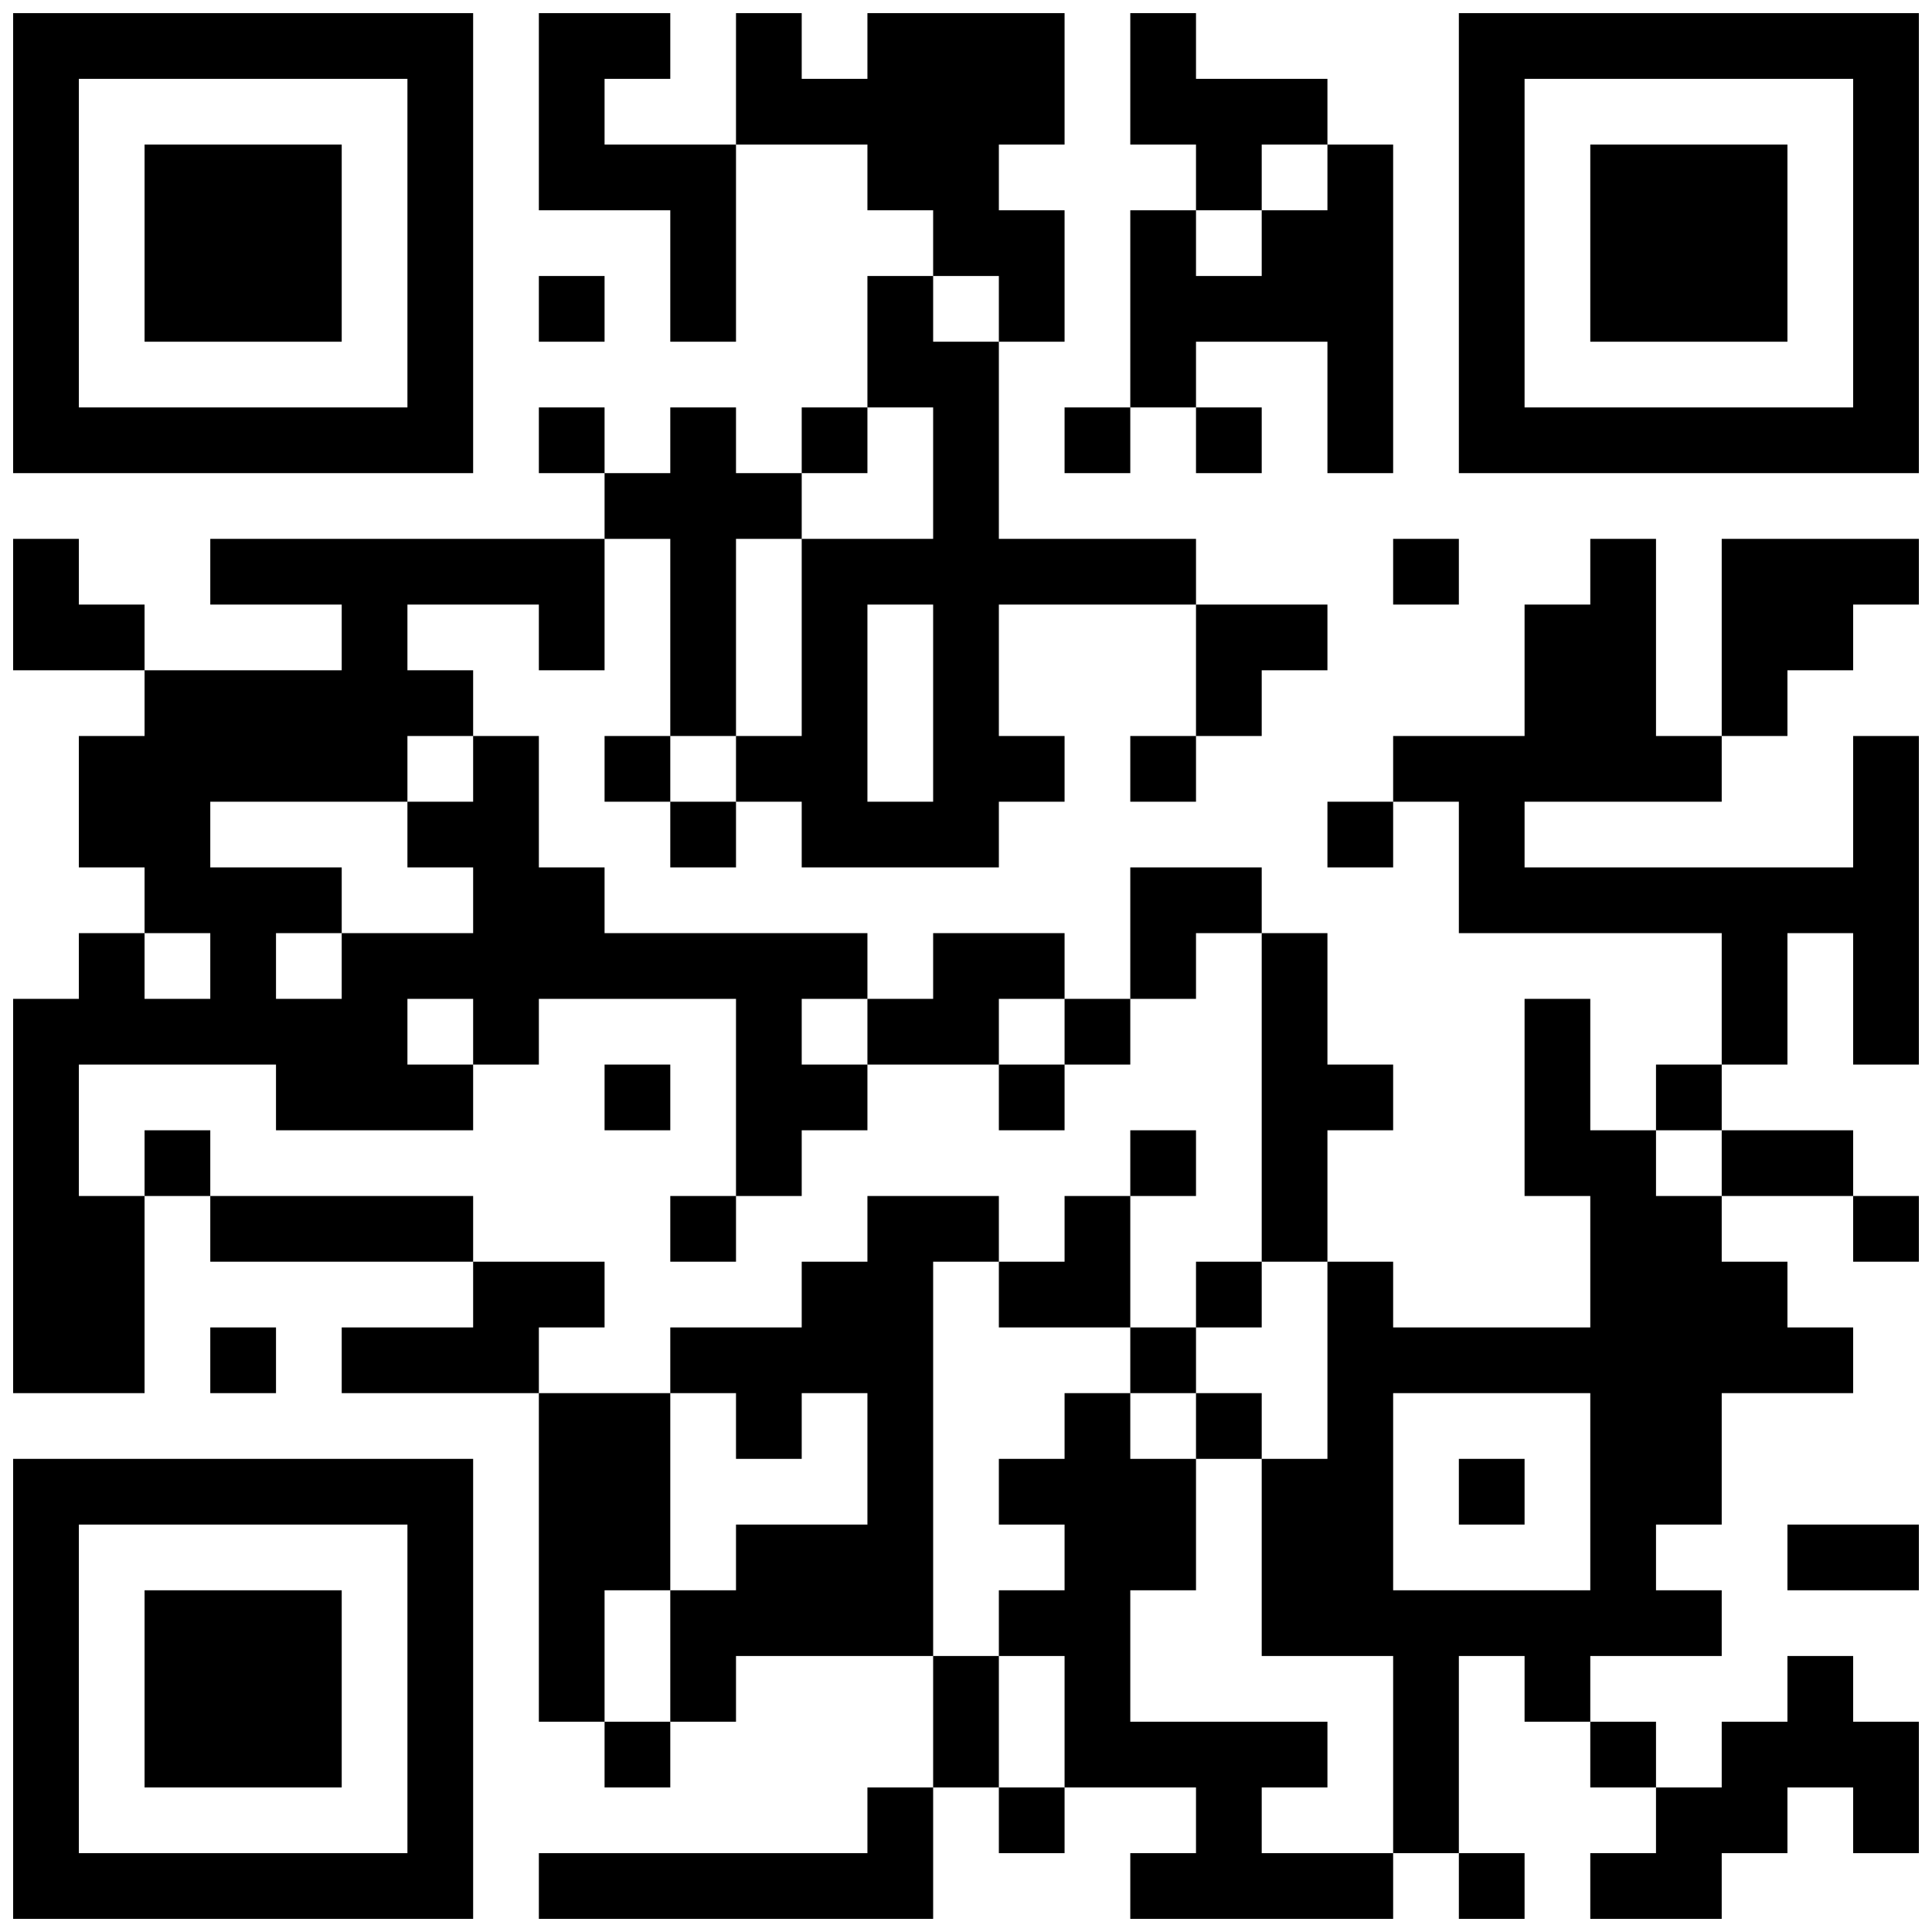 <svg version="1.1" xmlns="http://www.w3.org/2000/svg" width="294px" height="294px" viewBox="0 0 294 294"  preserveAspectRatio="xMinYMin meet"><rect width="100%" height="100%" fill="white" cx="0" cy="0"/><path d="M2,2l10,0 0,10 -10,0 0,-10z M12,2l10,0 0,10 -10,0 0,-10z M22,2l10,0 0,10 -10,0 0,-10z M32,2l10,0 0,10 -10,0 0,-10z M42,2l10,0 0,10 -10,0 0,-10z M52,2l10,0 0,10 -10,0 0,-10z M62,2l10,0 0,10 -10,0 0,-10z M82,2l10,0 0,10 -10,0 0,-10z M92,2l10,0 0,10 -10,0 0,-10z M112,2l10,0 0,10 -10,0 0,-10z M132,2l10,0 0,10 -10,0 0,-10z M142,2l10,0 0,10 -10,0 0,-10z M152,2l10,0 0,10 -10,0 0,-10z M172,2l10,0 0,10 -10,0 0,-10z M222,2l10,0 0,10 -10,0 0,-10z M232,2l10,0 0,10 -10,0 0,-10z M242,2l10,0 0,10 -10,0 0,-10z M252,2l10,0 0,10 -10,0 0,-10z M262,2l10,0 0,10 -10,0 0,-10z M272,2l10,0 0,10 -10,0 0,-10z M282,2l10,0 0,10 -10,0 0,-10z M2,12l10,0 0,10 -10,0 0,-10z M62,12l10,0 0,10 -10,0 0,-10z M82,12l10,0 0,10 -10,0 0,-10z M112,12l10,0 0,10 -10,0 0,-10z M122,12l10,0 0,10 -10,0 0,-10z M132,12l10,0 0,10 -10,0 0,-10z M142,12l10,0 0,10 -10,0 0,-10z M152,12l10,0 0,10 -10,0 0,-10z M172,12l10,0 0,10 -10,0 0,-10z M182,12l10,0 0,10 -10,0 0,-10z M192,12l10,0 0,10 -10,0 0,-10z M222,12l10,0 0,10 -10,0 0,-10z M282,12l10,0 0,10 -10,0 0,-10z M2,22l10,0 0,10 -10,0 0,-10z M22,22l10,0 0,10 -10,0 0,-10z M32,22l10,0 0,10 -10,0 0,-10z M42,22l10,0 0,10 -10,0 0,-10z M62,22l10,0 0,10 -10,0 0,-10z M82,22l10,0 0,10 -10,0 0,-10z M92,22l10,0 0,10 -10,0 0,-10z M102,22l10,0 0,10 -10,0 0,-10z M132,22l10,0 0,10 -10,0 0,-10z M142,22l10,0 0,10 -10,0 0,-10z M182,22l10,0 0,10 -10,0 0,-10z M202,22l10,0 0,10 -10,0 0,-10z M222,22l10,0 0,10 -10,0 0,-10z M242,22l10,0 0,10 -10,0 0,-10z M252,22l10,0 0,10 -10,0 0,-10z M262,22l10,0 0,10 -10,0 0,-10z M282,22l10,0 0,10 -10,0 0,-10z M2,32l10,0 0,10 -10,0 0,-10z M22,32l10,0 0,10 -10,0 0,-10z M32,32l10,0 0,10 -10,0 0,-10z M42,32l10,0 0,10 -10,0 0,-10z M62,32l10,0 0,10 -10,0 0,-10z M102,32l10,0 0,10 -10,0 0,-10z M142,32l10,0 0,10 -10,0 0,-10z M152,32l10,0 0,10 -10,0 0,-10z M172,32l10,0 0,10 -10,0 0,-10z M192,32l10,0 0,10 -10,0 0,-10z M202,32l10,0 0,10 -10,0 0,-10z M222,32l10,0 0,10 -10,0 0,-10z M242,32l10,0 0,10 -10,0 0,-10z M252,32l10,0 0,10 -10,0 0,-10z M262,32l10,0 0,10 -10,0 0,-10z M282,32l10,0 0,10 -10,0 0,-10z M2,42l10,0 0,10 -10,0 0,-10z M22,42l10,0 0,10 -10,0 0,-10z M32,42l10,0 0,10 -10,0 0,-10z M42,42l10,0 0,10 -10,0 0,-10z M62,42l10,0 0,10 -10,0 0,-10z M82,42l10,0 0,10 -10,0 0,-10z M102,42l10,0 0,10 -10,0 0,-10z M132,42l10,0 0,10 -10,0 0,-10z M152,42l10,0 0,10 -10,0 0,-10z M172,42l10,0 0,10 -10,0 0,-10z M182,42l10,0 0,10 -10,0 0,-10z M192,42l10,0 0,10 -10,0 0,-10z M202,42l10,0 0,10 -10,0 0,-10z M222,42l10,0 0,10 -10,0 0,-10z M242,42l10,0 0,10 -10,0 0,-10z M252,42l10,0 0,10 -10,0 0,-10z M262,42l10,0 0,10 -10,0 0,-10z M282,42l10,0 0,10 -10,0 0,-10z M2,52l10,0 0,10 -10,0 0,-10z M62,52l10,0 0,10 -10,0 0,-10z M132,52l10,0 0,10 -10,0 0,-10z M142,52l10,0 0,10 -10,0 0,-10z M172,52l10,0 0,10 -10,0 0,-10z M202,52l10,0 0,10 -10,0 0,-10z M222,52l10,0 0,10 -10,0 0,-10z M282,52l10,0 0,10 -10,0 0,-10z M2,62l10,0 0,10 -10,0 0,-10z M12,62l10,0 0,10 -10,0 0,-10z M22,62l10,0 0,10 -10,0 0,-10z M32,62l10,0 0,10 -10,0 0,-10z M42,62l10,0 0,10 -10,0 0,-10z M52,62l10,0 0,10 -10,0 0,-10z M62,62l10,0 0,10 -10,0 0,-10z M82,62l10,0 0,10 -10,0 0,-10z M102,62l10,0 0,10 -10,0 0,-10z M122,62l10,0 0,10 -10,0 0,-10z M142,62l10,0 0,10 -10,0 0,-10z M162,62l10,0 0,10 -10,0 0,-10z M182,62l10,0 0,10 -10,0 0,-10z M202,62l10,0 0,10 -10,0 0,-10z M222,62l10,0 0,10 -10,0 0,-10z M232,62l10,0 0,10 -10,0 0,-10z M242,62l10,0 0,10 -10,0 0,-10z M252,62l10,0 0,10 -10,0 0,-10z M262,62l10,0 0,10 -10,0 0,-10z M272,62l10,0 0,10 -10,0 0,-10z M282,62l10,0 0,10 -10,0 0,-10z M92,72l10,0 0,10 -10,0 0,-10z M102,72l10,0 0,10 -10,0 0,-10z M112,72l10,0 0,10 -10,0 0,-10z M142,72l10,0 0,10 -10,0 0,-10z M2,82l10,0 0,10 -10,0 0,-10z M32,82l10,0 0,10 -10,0 0,-10z M42,82l10,0 0,10 -10,0 0,-10z M52,82l10,0 0,10 -10,0 0,-10z M62,82l10,0 0,10 -10,0 0,-10z M72,82l10,0 0,10 -10,0 0,-10z M82,82l10,0 0,10 -10,0 0,-10z M102,82l10,0 0,10 -10,0 0,-10z M122,82l10,0 0,10 -10,0 0,-10z M132,82l10,0 0,10 -10,0 0,-10z M142,82l10,0 0,10 -10,0 0,-10z M152,82l10,0 0,10 -10,0 0,-10z M162,82l10,0 0,10 -10,0 0,-10z M172,82l10,0 0,10 -10,0 0,-10z M212,82l10,0 0,10 -10,0 0,-10z M242,82l10,0 0,10 -10,0 0,-10z M262,82l10,0 0,10 -10,0 0,-10z M272,82l10,0 0,10 -10,0 0,-10z M282,82l10,0 0,10 -10,0 0,-10z M2,92l10,0 0,10 -10,0 0,-10z M12,92l10,0 0,10 -10,0 0,-10z M52,92l10,0 0,10 -10,0 0,-10z M82,92l10,0 0,10 -10,0 0,-10z M102,92l10,0 0,10 -10,0 0,-10z M122,92l10,0 0,10 -10,0 0,-10z M142,92l10,0 0,10 -10,0 0,-10z M182,92l10,0 0,10 -10,0 0,-10z M192,92l10,0 0,10 -10,0 0,-10z M232,92l10,0 0,10 -10,0 0,-10z M242,92l10,0 0,10 -10,0 0,-10z M262,92l10,0 0,10 -10,0 0,-10z M272,92l10,0 0,10 -10,0 0,-10z M22,102l10,0 0,10 -10,0 0,-10z M32,102l10,0 0,10 -10,0 0,-10z M42,102l10,0 0,10 -10,0 0,-10z M52,102l10,0 0,10 -10,0 0,-10z M62,102l10,0 0,10 -10,0 0,-10z M102,102l10,0 0,10 -10,0 0,-10z M122,102l10,0 0,10 -10,0 0,-10z M142,102l10,0 0,10 -10,0 0,-10z M182,102l10,0 0,10 -10,0 0,-10z M232,102l10,0 0,10 -10,0 0,-10z M242,102l10,0 0,10 -10,0 0,-10z M262,102l10,0 0,10 -10,0 0,-10z M12,112l10,0 0,10 -10,0 0,-10z M22,112l10,0 0,10 -10,0 0,-10z M32,112l10,0 0,10 -10,0 0,-10z M42,112l10,0 0,10 -10,0 0,-10z M52,112l10,0 0,10 -10,0 0,-10z M72,112l10,0 0,10 -10,0 0,-10z M92,112l10,0 0,10 -10,0 0,-10z M112,112l10,0 0,10 -10,0 0,-10z M122,112l10,0 0,10 -10,0 0,-10z M142,112l10,0 0,10 -10,0 0,-10z M152,112l10,0 0,10 -10,0 0,-10z M172,112l10,0 0,10 -10,0 0,-10z M212,112l10,0 0,10 -10,0 0,-10z M222,112l10,0 0,10 -10,0 0,-10z M232,112l10,0 0,10 -10,0 0,-10z M242,112l10,0 0,10 -10,0 0,-10z M252,112l10,0 0,10 -10,0 0,-10z M282,112l10,0 0,10 -10,0 0,-10z M12,122l10,0 0,10 -10,0 0,-10z M22,122l10,0 0,10 -10,0 0,-10z M62,122l10,0 0,10 -10,0 0,-10z M72,122l10,0 0,10 -10,0 0,-10z M102,122l10,0 0,10 -10,0 0,-10z M122,122l10,0 0,10 -10,0 0,-10z M132,122l10,0 0,10 -10,0 0,-10z M142,122l10,0 0,10 -10,0 0,-10z M202,122l10,0 0,10 -10,0 0,-10z M222,122l10,0 0,10 -10,0 0,-10z M282,122l10,0 0,10 -10,0 0,-10z M22,132l10,0 0,10 -10,0 0,-10z M32,132l10,0 0,10 -10,0 0,-10z M42,132l10,0 0,10 -10,0 0,-10z M72,132l10,0 0,10 -10,0 0,-10z M82,132l10,0 0,10 -10,0 0,-10z M172,132l10,0 0,10 -10,0 0,-10z M182,132l10,0 0,10 -10,0 0,-10z M222,132l10,0 0,10 -10,0 0,-10z M232,132l10,0 0,10 -10,0 0,-10z M242,132l10,0 0,10 -10,0 0,-10z M252,132l10,0 0,10 -10,0 0,-10z M262,132l10,0 0,10 -10,0 0,-10z M272,132l10,0 0,10 -10,0 0,-10z M282,132l10,0 0,10 -10,0 0,-10z M12,142l10,0 0,10 -10,0 0,-10z M32,142l10,0 0,10 -10,0 0,-10z M52,142l10,0 0,10 -10,0 0,-10z M62,142l10,0 0,10 -10,0 0,-10z M72,142l10,0 0,10 -10,0 0,-10z M82,142l10,0 0,10 -10,0 0,-10z M92,142l10,0 0,10 -10,0 0,-10z M102,142l10,0 0,10 -10,0 0,-10z M112,142l10,0 0,10 -10,0 0,-10z M122,142l10,0 0,10 -10,0 0,-10z M142,142l10,0 0,10 -10,0 0,-10z M152,142l10,0 0,10 -10,0 0,-10z M172,142l10,0 0,10 -10,0 0,-10z M192,142l10,0 0,10 -10,0 0,-10z M262,142l10,0 0,10 -10,0 0,-10z M282,142l10,0 0,10 -10,0 0,-10z M2,152l10,0 0,10 -10,0 0,-10z M12,152l10,0 0,10 -10,0 0,-10z M22,152l10,0 0,10 -10,0 0,-10z M32,152l10,0 0,10 -10,0 0,-10z M42,152l10,0 0,10 -10,0 0,-10z M52,152l10,0 0,10 -10,0 0,-10z M72,152l10,0 0,10 -10,0 0,-10z M112,152l10,0 0,10 -10,0 0,-10z M132,152l10,0 0,10 -10,0 0,-10z M142,152l10,0 0,10 -10,0 0,-10z M162,152l10,0 0,10 -10,0 0,-10z M192,152l10,0 0,10 -10,0 0,-10z M232,152l10,0 0,10 -10,0 0,-10z M262,152l10,0 0,10 -10,0 0,-10z M282,152l10,0 0,10 -10,0 0,-10z M2,162l10,0 0,10 -10,0 0,-10z M42,162l10,0 0,10 -10,0 0,-10z M52,162l10,0 0,10 -10,0 0,-10z M62,162l10,0 0,10 -10,0 0,-10z M92,162l10,0 0,10 -10,0 0,-10z M112,162l10,0 0,10 -10,0 0,-10z M122,162l10,0 0,10 -10,0 0,-10z M152,162l10,0 0,10 -10,0 0,-10z M192,162l10,0 0,10 -10,0 0,-10z M202,162l10,0 0,10 -10,0 0,-10z M232,162l10,0 0,10 -10,0 0,-10z M252,162l10,0 0,10 -10,0 0,-10z M2,172l10,0 0,10 -10,0 0,-10z M22,172l10,0 0,10 -10,0 0,-10z M112,172l10,0 0,10 -10,0 0,-10z M172,172l10,0 0,10 -10,0 0,-10z M192,172l10,0 0,10 -10,0 0,-10z M232,172l10,0 0,10 -10,0 0,-10z M242,172l10,0 0,10 -10,0 0,-10z M262,172l10,0 0,10 -10,0 0,-10z M272,172l10,0 0,10 -10,0 0,-10z M2,182l10,0 0,10 -10,0 0,-10z M12,182l10,0 0,10 -10,0 0,-10z M32,182l10,0 0,10 -10,0 0,-10z M42,182l10,0 0,10 -10,0 0,-10z M52,182l10,0 0,10 -10,0 0,-10z M62,182l10,0 0,10 -10,0 0,-10z M102,182l10,0 0,10 -10,0 0,-10z M132,182l10,0 0,10 -10,0 0,-10z M142,182l10,0 0,10 -10,0 0,-10z M162,182l10,0 0,10 -10,0 0,-10z M192,182l10,0 0,10 -10,0 0,-10z M242,182l10,0 0,10 -10,0 0,-10z M252,182l10,0 0,10 -10,0 0,-10z M282,182l10,0 0,10 -10,0 0,-10z M2,192l10,0 0,10 -10,0 0,-10z M12,192l10,0 0,10 -10,0 0,-10z M72,192l10,0 0,10 -10,0 0,-10z M82,192l10,0 0,10 -10,0 0,-10z M122,192l10,0 0,10 -10,0 0,-10z M132,192l10,0 0,10 -10,0 0,-10z M152,192l10,0 0,10 -10,0 0,-10z M162,192l10,0 0,10 -10,0 0,-10z M182,192l10,0 0,10 -10,0 0,-10z M202,192l10,0 0,10 -10,0 0,-10z M242,192l10,0 0,10 -10,0 0,-10z M252,192l10,0 0,10 -10,0 0,-10z M262,192l10,0 0,10 -10,0 0,-10z M2,202l10,0 0,10 -10,0 0,-10z M12,202l10,0 0,10 -10,0 0,-10z M32,202l10,0 0,10 -10,0 0,-10z M52,202l10,0 0,10 -10,0 0,-10z M62,202l10,0 0,10 -10,0 0,-10z M72,202l10,0 0,10 -10,0 0,-10z M102,202l10,0 0,10 -10,0 0,-10z M112,202l10,0 0,10 -10,0 0,-10z M122,202l10,0 0,10 -10,0 0,-10z M132,202l10,0 0,10 -10,0 0,-10z M172,202l10,0 0,10 -10,0 0,-10z M202,202l10,0 0,10 -10,0 0,-10z M212,202l10,0 0,10 -10,0 0,-10z M222,202l10,0 0,10 -10,0 0,-10z M232,202l10,0 0,10 -10,0 0,-10z M242,202l10,0 0,10 -10,0 0,-10z M252,202l10,0 0,10 -10,0 0,-10z M262,202l10,0 0,10 -10,0 0,-10z M272,202l10,0 0,10 -10,0 0,-10z M82,212l10,0 0,10 -10,0 0,-10z M92,212l10,0 0,10 -10,0 0,-10z M112,212l10,0 0,10 -10,0 0,-10z M132,212l10,0 0,10 -10,0 0,-10z M162,212l10,0 0,10 -10,0 0,-10z M182,212l10,0 0,10 -10,0 0,-10z M202,212l10,0 0,10 -10,0 0,-10z M242,212l10,0 0,10 -10,0 0,-10z M252,212l10,0 0,10 -10,0 0,-10z M2,222l10,0 0,10 -10,0 0,-10z M12,222l10,0 0,10 -10,0 0,-10z M22,222l10,0 0,10 -10,0 0,-10z M32,222l10,0 0,10 -10,0 0,-10z M42,222l10,0 0,10 -10,0 0,-10z M52,222l10,0 0,10 -10,0 0,-10z M62,222l10,0 0,10 -10,0 0,-10z M82,222l10,0 0,10 -10,0 0,-10z M92,222l10,0 0,10 -10,0 0,-10z M132,222l10,0 0,10 -10,0 0,-10z M152,222l10,0 0,10 -10,0 0,-10z M162,222l10,0 0,10 -10,0 0,-10z M172,222l10,0 0,10 -10,0 0,-10z M192,222l10,0 0,10 -10,0 0,-10z M202,222l10,0 0,10 -10,0 0,-10z M222,222l10,0 0,10 -10,0 0,-10z M242,222l10,0 0,10 -10,0 0,-10z M252,222l10,0 0,10 -10,0 0,-10z M2,232l10,0 0,10 -10,0 0,-10z M62,232l10,0 0,10 -10,0 0,-10z M82,232l10,0 0,10 -10,0 0,-10z M92,232l10,0 0,10 -10,0 0,-10z M112,232l10,0 0,10 -10,0 0,-10z M122,232l10,0 0,10 -10,0 0,-10z M132,232l10,0 0,10 -10,0 0,-10z M162,232l10,0 0,10 -10,0 0,-10z M172,232l10,0 0,10 -10,0 0,-10z M192,232l10,0 0,10 -10,0 0,-10z M202,232l10,0 0,10 -10,0 0,-10z M242,232l10,0 0,10 -10,0 0,-10z M272,232l10,0 0,10 -10,0 0,-10z M282,232l10,0 0,10 -10,0 0,-10z M2,242l10,0 0,10 -10,0 0,-10z M22,242l10,0 0,10 -10,0 0,-10z M32,242l10,0 0,10 -10,0 0,-10z M42,242l10,0 0,10 -10,0 0,-10z M62,242l10,0 0,10 -10,0 0,-10z M82,242l10,0 0,10 -10,0 0,-10z M102,242l10,0 0,10 -10,0 0,-10z M112,242l10,0 0,10 -10,0 0,-10z M122,242l10,0 0,10 -10,0 0,-10z M132,242l10,0 0,10 -10,0 0,-10z M152,242l10,0 0,10 -10,0 0,-10z M162,242l10,0 0,10 -10,0 0,-10z M192,242l10,0 0,10 -10,0 0,-10z M202,242l10,0 0,10 -10,0 0,-10z M212,242l10,0 0,10 -10,0 0,-10z M222,242l10,0 0,10 -10,0 0,-10z M232,242l10,0 0,10 -10,0 0,-10z M242,242l10,0 0,10 -10,0 0,-10z M252,242l10,0 0,10 -10,0 0,-10z M2,252l10,0 0,10 -10,0 0,-10z M22,252l10,0 0,10 -10,0 0,-10z M32,252l10,0 0,10 -10,0 0,-10z M42,252l10,0 0,10 -10,0 0,-10z M62,252l10,0 0,10 -10,0 0,-10z M82,252l10,0 0,10 -10,0 0,-10z M102,252l10,0 0,10 -10,0 0,-10z M142,252l10,0 0,10 -10,0 0,-10z M162,252l10,0 0,10 -10,0 0,-10z M212,252l10,0 0,10 -10,0 0,-10z M232,252l10,0 0,10 -10,0 0,-10z M272,252l10,0 0,10 -10,0 0,-10z M2,262l10,0 0,10 -10,0 0,-10z M22,262l10,0 0,10 -10,0 0,-10z M32,262l10,0 0,10 -10,0 0,-10z M42,262l10,0 0,10 -10,0 0,-10z M62,262l10,0 0,10 -10,0 0,-10z M92,262l10,0 0,10 -10,0 0,-10z M142,262l10,0 0,10 -10,0 0,-10z M162,262l10,0 0,10 -10,0 0,-10z M172,262l10,0 0,10 -10,0 0,-10z M182,262l10,0 0,10 -10,0 0,-10z M192,262l10,0 0,10 -10,0 0,-10z M212,262l10,0 0,10 -10,0 0,-10z M242,262l10,0 0,10 -10,0 0,-10z M262,262l10,0 0,10 -10,0 0,-10z M272,262l10,0 0,10 -10,0 0,-10z M282,262l10,0 0,10 -10,0 0,-10z M2,272l10,0 0,10 -10,0 0,-10z M62,272l10,0 0,10 -10,0 0,-10z M132,272l10,0 0,10 -10,0 0,-10z M152,272l10,0 0,10 -10,0 0,-10z M182,272l10,0 0,10 -10,0 0,-10z M212,272l10,0 0,10 -10,0 0,-10z M252,272l10,0 0,10 -10,0 0,-10z M262,272l10,0 0,10 -10,0 0,-10z M282,272l10,0 0,10 -10,0 0,-10z M2,282l10,0 0,10 -10,0 0,-10z M12,282l10,0 0,10 -10,0 0,-10z M22,282l10,0 0,10 -10,0 0,-10z M32,282l10,0 0,10 -10,0 0,-10z M42,282l10,0 0,10 -10,0 0,-10z M52,282l10,0 0,10 -10,0 0,-10z M62,282l10,0 0,10 -10,0 0,-10z M82,282l10,0 0,10 -10,0 0,-10z M92,282l10,0 0,10 -10,0 0,-10z M102,282l10,0 0,10 -10,0 0,-10z M112,282l10,0 0,10 -10,0 0,-10z M122,282l10,0 0,10 -10,0 0,-10z M132,282l10,0 0,10 -10,0 0,-10z M172,282l10,0 0,10 -10,0 0,-10z M182,282l10,0 0,10 -10,0 0,-10z M192,282l10,0 0,10 -10,0 0,-10z M202,282l10,0 0,10 -10,0 0,-10z M222,282l10,0 0,10 -10,0 0,-10z M242,282l10,0 0,10 -10,0 0,-10z M252,282l10,0 0,10 -10,0 0,-10z " stroke="transparent" fill="black"/></svg>
